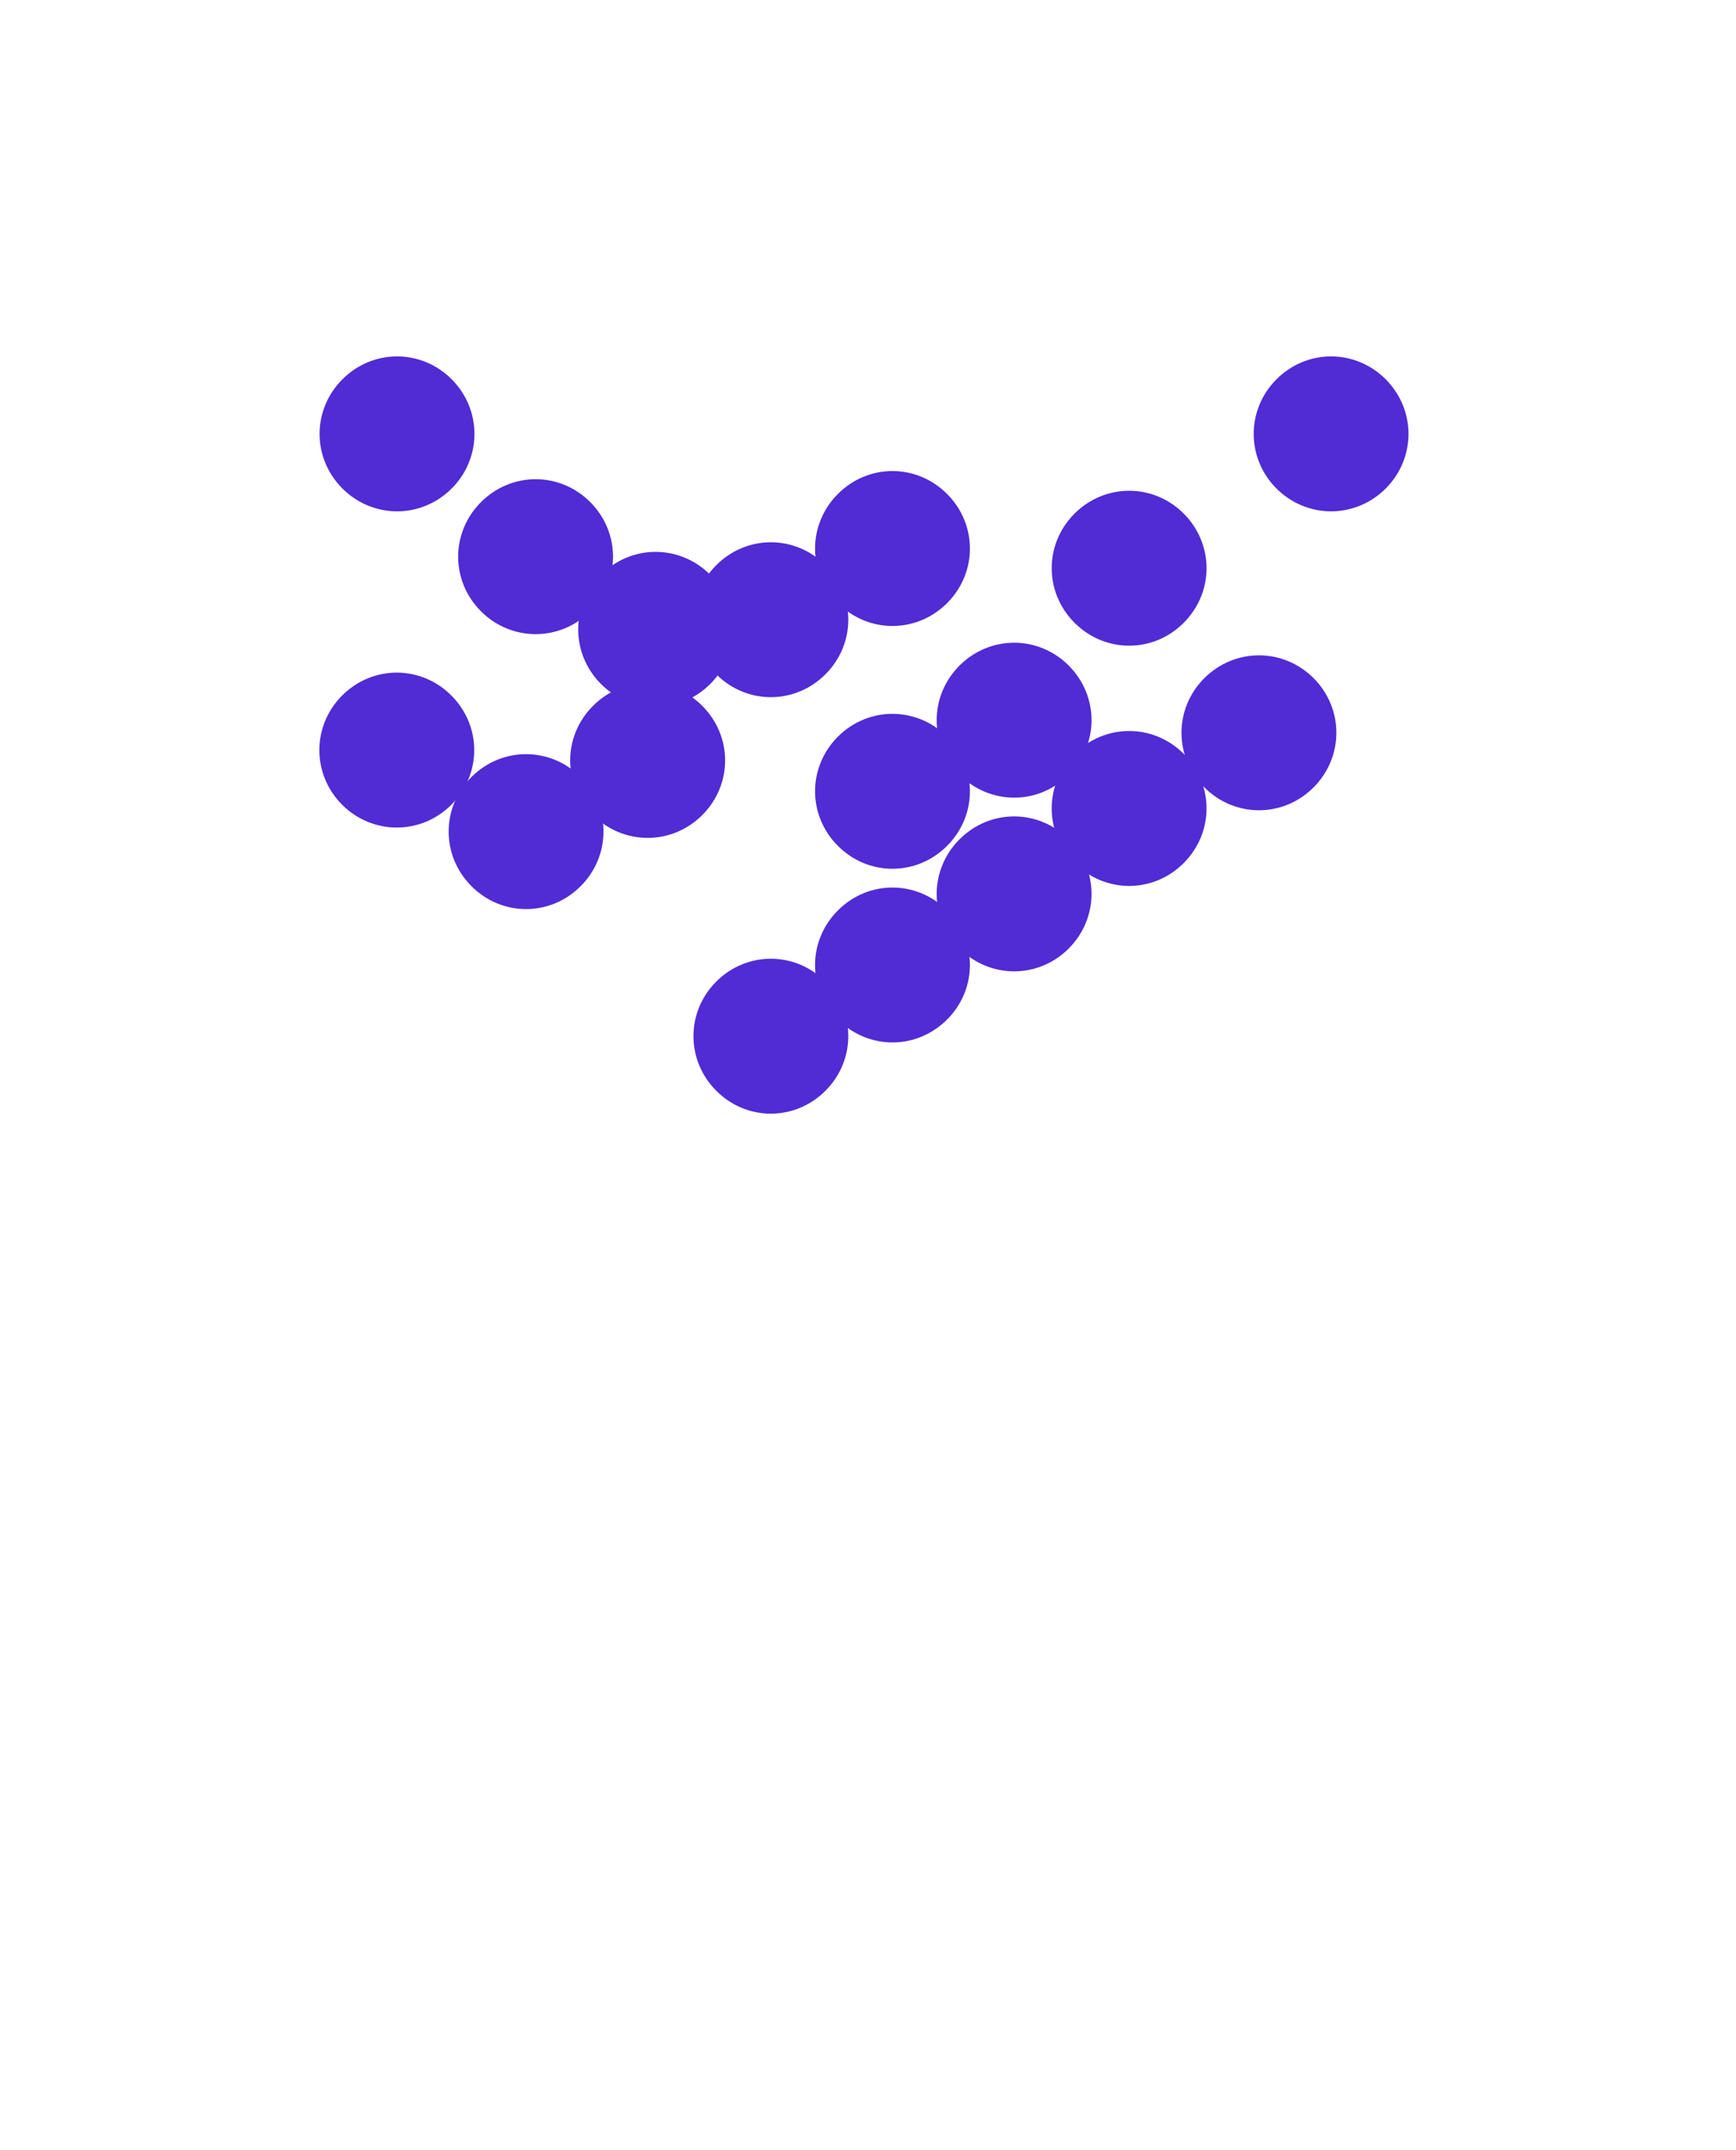 <?xml version="1.0" encoding="UTF-8" standalone="no"?>
<svg width="168" height="208" viewBox="0 0 168 208" version="1.1" xmlns="http://www.w3.org/2000/svg">
    <path d="M69.32,54.67 C72.26,51.72 76.93,51.72 79.88,54.67 C82.83,57.61 82.83,62.29 79.88,65.23 C76.93,68.18 72.26,68.18 69.32,65.23 C66.37,62.29 66.37,57.61 69.32,54.67 Z" fill="#512BD4"/>
    <path d="M81.09,47.78 C84.03,44.83 88.7,44.83 91.65,47.78 C94.6,50.73 94.6,55.4 91.65,58.35 C88.7,61.29 84.03,61.29 81.09,58.35 C78.14,55.4 78.14,50.73 81.09,47.78 Z" fill="#512BD4"/>
    <path d="M81.09,71.26 C84.03,68.32 88.7,68.32 91.65,71.26 C94.6,74.21 94.6,78.88 91.65,81.83 C88.7,84.78 84.03,84.78 81.09,81.83 C78.14,78.88 78.14,74.21 81.09,71.26 Z" fill="#512BD4"/>
    <path d="M92.86,64.38 C95.81,61.44 100.48,61.44 103.42,64.38 C106.37,67.33 106.37,72 103.42,74.95 C100.48,77.9 95.81,77.9 92.86,74.95 C89.91,72 89.91,67.33 92.86,64.38 Z" fill="#512BD4"/>
    <path d="M103.99,49.68 C106.94,46.74 111.61,46.74 114.55,49.68 C117.5,52.63 117.5,57.3 114.55,60.25 C111.61,63.2 106.94,63.2 103.99,60.25 C101.04,57.3 101.04,52.63 103.99,49.68 Z" fill="#512BD4"/>
    <path d="M69.32,94.95 C72.26,92.01 76.93,92.01 79.88,94.95 C82.83,97.9 82.83,102.57 79.88,105.52 C76.93,108.47 72.26,108.47 69.32,105.52 C66.37,102.57 66.37,97.9 69.32,94.95 Z" fill="#512BD4"/>
    <path d="M81.09,88.07 C84.03,85.12 88.7,85.12 91.65,88.07 C94.6,91.01 94.6,95.69 91.65,98.63 C88.7,101.58 84.03,101.58 81.09,98.63 C78.14,95.69 78.14,91.01 81.09,88.07 Z" fill="#512BD4"/>
    <path d="M92.86,81.19 C95.81,78.24 100.48,78.24 103.42,81.19 C106.37,84.14 106.37,88.81 103.42,91.76 C100.48,94.7 95.81,94.7 92.86,91.76 C89.91,88.81 89.91,84.14 92.86,81.19 Z" fill="#512BD4"/>
    <path d="M103.99,72.92 C106.94,69.98 111.61,69.98 114.55,72.92 C117.5,75.87 117.5,80.54 114.55,83.49 C111.61,86.44 106.94,86.44 103.99,83.49 C101.04,80.54 101.04,75.87 103.99,72.92 Z" fill="#512BD4"/>
    <path d="M116.55,65.6 C119.5,62.66 124.17,62.66 127.12,65.6 C130.06,68.55 130.06,73.22 127.12,76.17 C124.17,79.12 119.5,79.12 116.55,76.17 C113.6,73.22 113.6,68.55 116.55,65.6 Z" fill="#512BD4"/>
    <path d="M123.53,36.69 C126.48,33.74 131.15,33.74 134.1,36.69 C137.04,39.64 137.04,44.31 134.1,47.26 C131.15,50.2 126.48,50.2 123.53,47.26 C120.59,44.31 120.59,39.64 123.53,36.69 Z" fill="#512BD4"/>
    <path d="M45.63,75.16 C48.57,72.22 53.24,72.22 56.19,75.16 C59.14,78.11 59.14,82.78 56.19,85.73 C53.24,88.68 48.57,88.68 45.63,85.73 C42.68,82.78 42.68,78.11 45.63,75.16 Z" fill="#512BD4"/>
    <path d="M57.39,68.28 C60.34,65.33 65.01,65.33 67.96,68.28 C70.91,71.23 70.91,75.9 67.96,78.85 C65.01,81.79 60.34,81.79 57.39,78.85 C54.44,75.9 54.44,71.23 57.39,68.28 Z" fill="#512BD4"/>
    <path d="M58.16,55.6 C61.11,52.65 65.78,52.65 68.73,55.6 C71.68,58.55 71.68,63.22 68.73,66.17 C65.78,69.11 61.11,69.11 58.16,66.17 C55.22,63.22 55.22,58.55 58.16,55.6 Z" fill="#512BD4"/>
    <path d="M46.55,48.57 C49.5,45.62 54.17,45.62 57.12,48.57 C60.06,51.52 60.06,56.19 57.12,59.14 C54.17,62.08 49.5,62.08 46.55,59.14 C43.6,56.19 43.6,51.52 46.55,48.57 Z" fill="#512BD4"/>
    <path d="M33.11,67.28 C36.06,64.33 40.73,64.33 43.68,67.28 C46.63,70.23 46.63,74.9 43.68,77.85 C40.73,80.79 36.06,80.79 33.11,77.85 C30.17,74.9 30.17,70.23 33.11,67.28 Z" fill="#512BD4"/>
    <path d="M33.14,36.69 C36.09,33.74 40.76,33.74 43.71,36.69 C46.65,39.64 46.65,44.31 43.71,47.26 C40.76,50.2 36.09,50.2 33.14,47.26 C30.19,44.31 30.19,39.64 33.14,36.69 Z" fill="#512BD4"/>
</svg> 